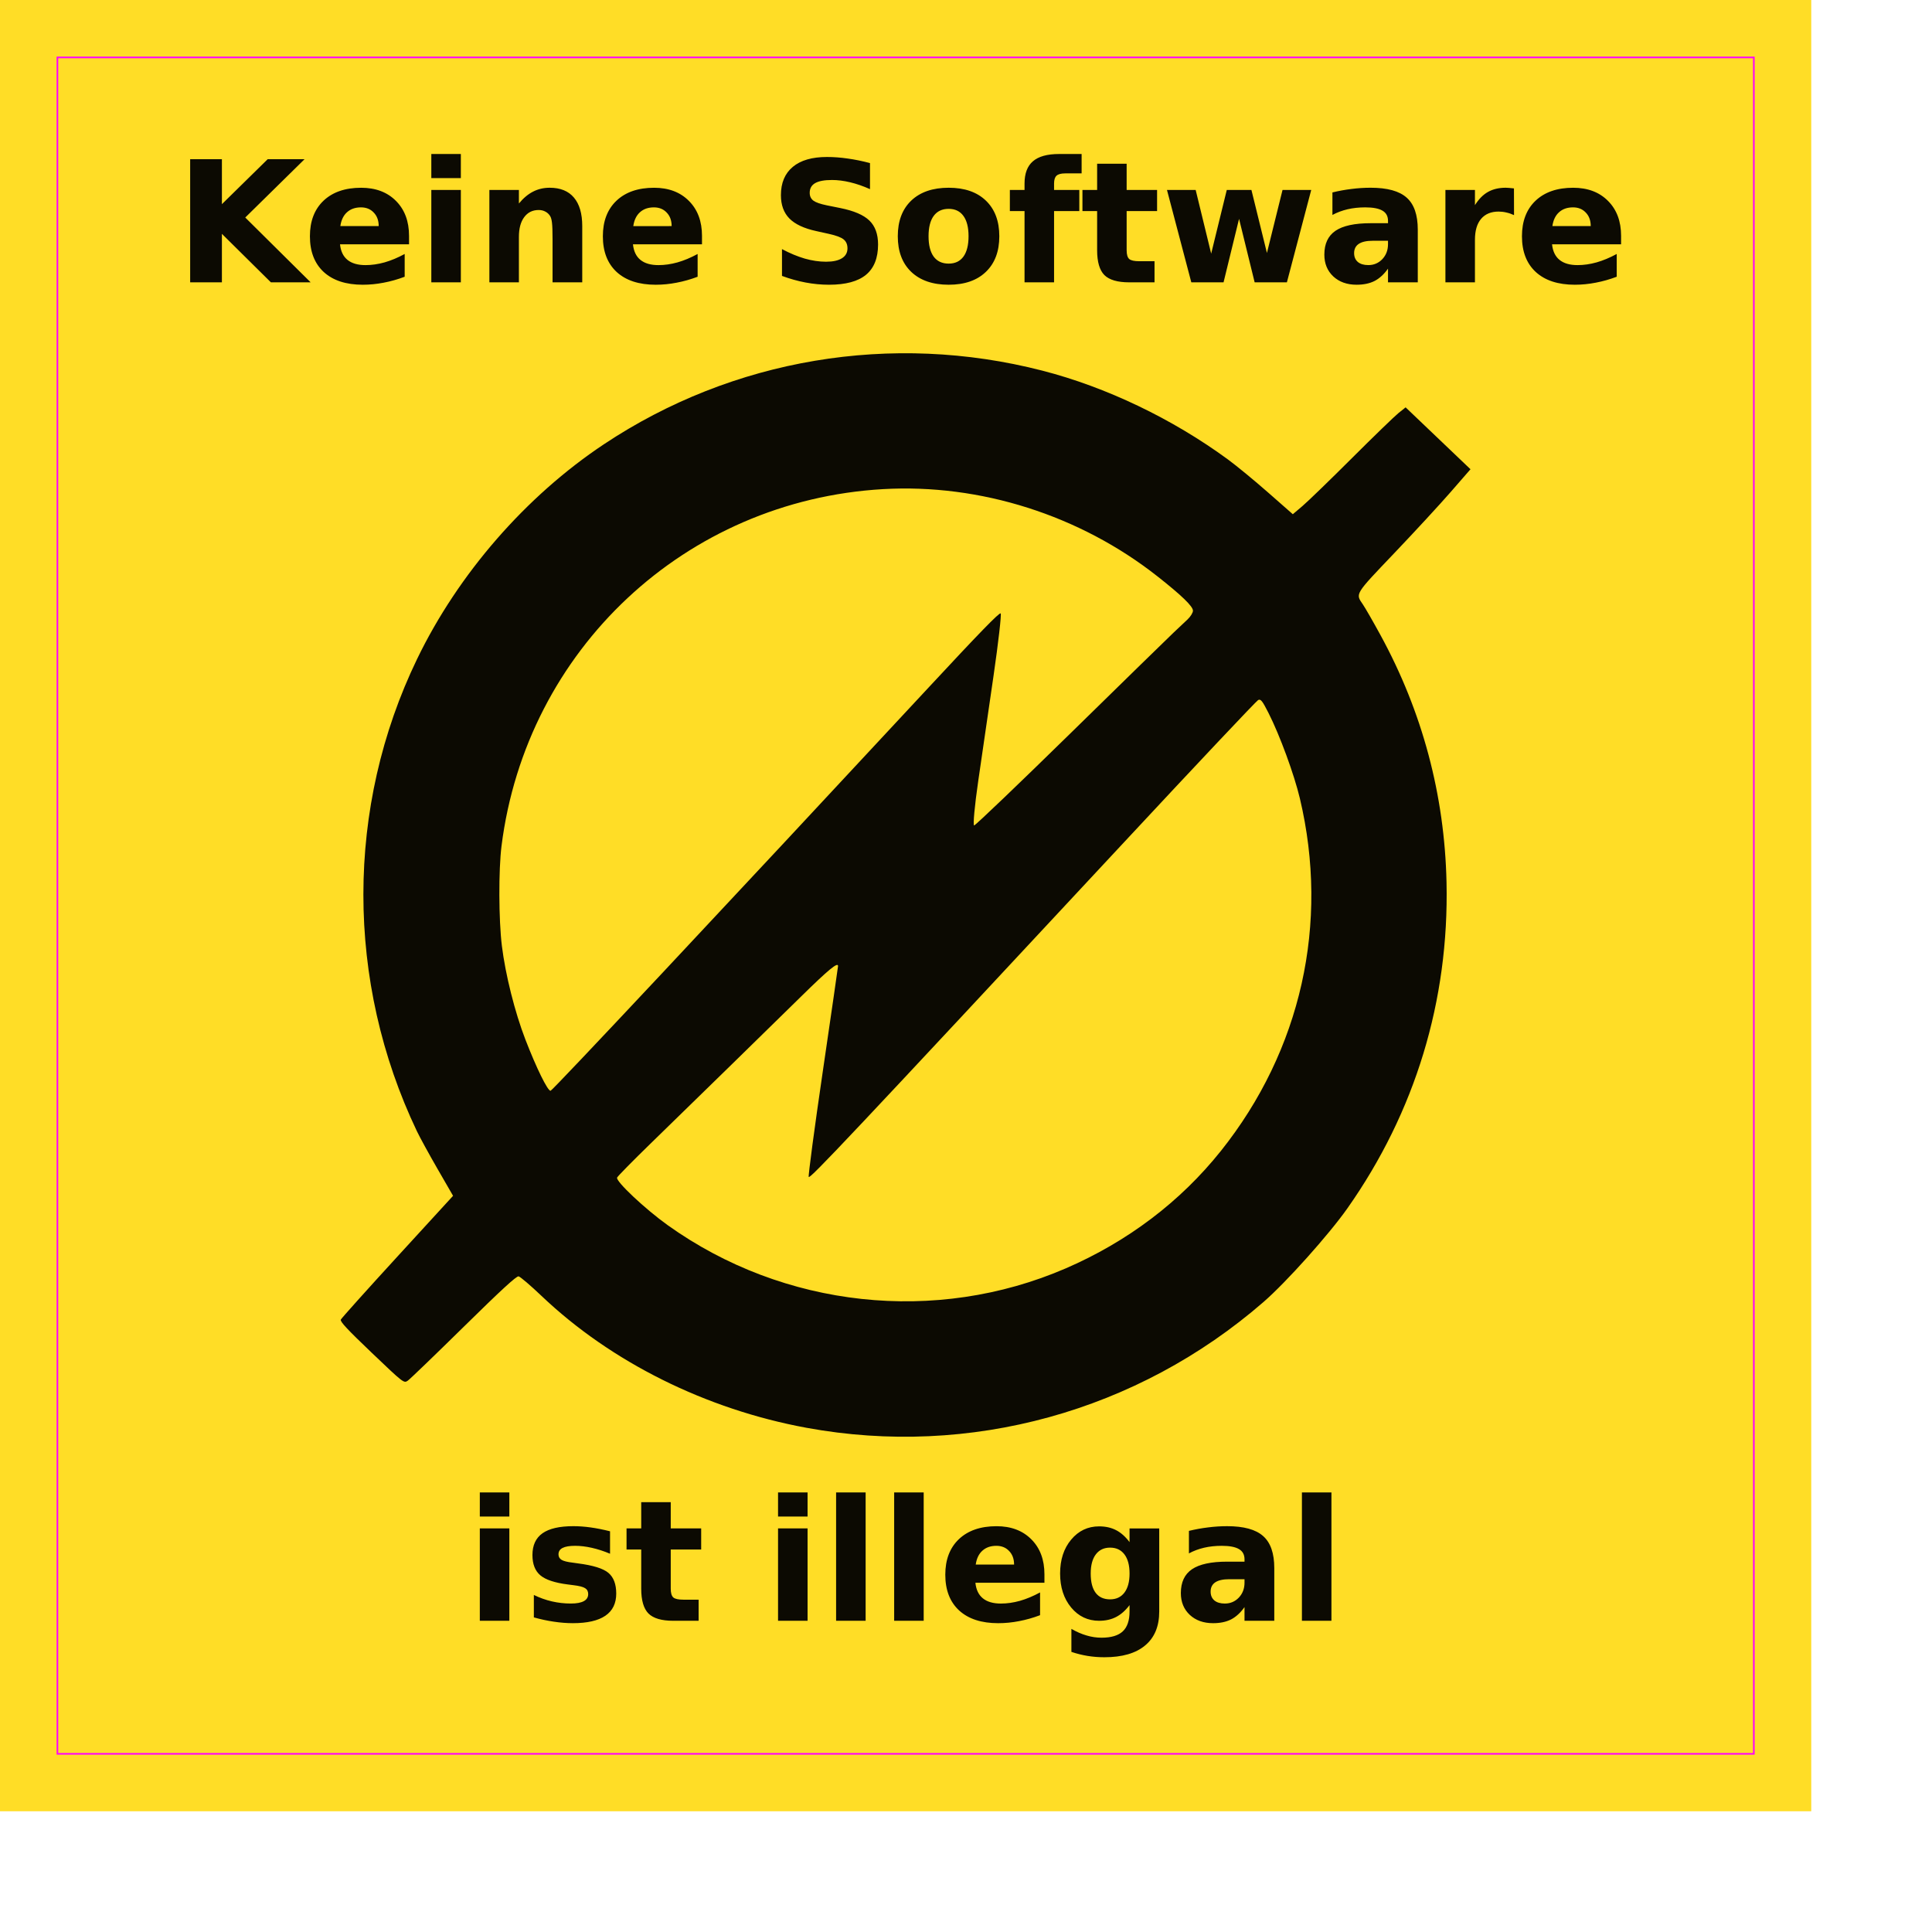 <?xml version="1.0" encoding="UTF-8" standalone="no"?>
<!-- Created with Inkscape (http://www.inkscape.org/) -->

<svg
   xmlns:dc="http://purl.org/dc/elements/1.1/"
   xmlns:cc="http://creativecommons.org/ns#"
   xmlns:rdf="http://www.w3.org/1999/02/22-rdf-syntax-ns#"
   xmlns:svg="http://www.w3.org/2000/svg"
   xmlns="http://www.w3.org/2000/svg"
   xmlns:sodipodi="http://sodipodi.sourceforge.net/DTD/sodipodi-0.dtd"
   xmlns:inkscape="http://www.inkscape.org/namespaces/inkscape"
   width="64mm"
   height="64mm"
   id="svg2"
   version="1.1"
   inkscape:version="0.91 r13725"
   sodipodi:docname="keine_software_illegal.svg">
  <defs
     id="defs4" />
  <sodipodi:namedview
     id="base"
     pagecolor="#ffffff"
     bordercolor="#666666"
     borderopacity="1.0"
     inkscape:pageopacity="0.0"
     inkscape:pageshadow="2"
     inkscape:zoom="2.3261285"
     inkscape:cx="54.568635"
     inkscape:cy="119.59597"
     inkscape:document-units="mm"
     inkscape:current-layer="layer2"
     showgrid="false"
     fit-margin-top="0"
     fit-margin-left="0"
     fit-margin-right="0"
     fit-margin-bottom="0"
     inkscape:window-width="1920"
     inkscape:window-height="1021"
     inkscape:window-x="0"
     inkscape:window-y="0"
     inkscape:window-maximized="1"
     units="mm" />
  <g
     inkscape:label="Hintergrund"
     inkscape:groupmode="layer"
     id="layer1"
     transform="translate(27.953,-699.409)"
     sodipodi:insensitive="true">
    <rect
       style="opacity:0.85;fill:#ffd700;fill-opacity:1;fill-rule:evenodd;stroke:none"
       id="rect3016"
       width="226.772"
       height="226.772"
       x="-27.953"
       y="699.409" />
    <g
       aria-label="Keine Software"
       style="font-style:normal;font-variant:normal;font-weight:bold;font-stretch:normal;line-height:0%;font-family:Dingbats;-inkscape-font-specification:'Dingbats Bold';letter-spacing:0px;word-spacing:0px;fill:#000000;fill-opacity:1;stroke:none"
       id="text3000" />
    <g
       aria-label="ist illegal"
       style="font-style:normal;font-variant:normal;font-weight:normal;font-stretch:normal;line-height:0%;font-family:Dingbats;-inkscape-font-specification:Dingbats;letter-spacing:0px;word-spacing:0px;fill:#000000;fill-opacity:1;stroke:none"
       id="text3006" />
  </g>
  <g
     inkscape:groupmode="layer"
     id="layer2"
     inkscape:label="Text und Logo"
     style="opacity:0.95"
     sodipodi:insensitive="true">
    <path
       id="path872"
       style="font-style:normal;font-variant:normal;font-weight:bold;font-stretch:normal;font-size:80px;line-height:1.25;font-family:Dingbats;-inkscape-font-specification:'Dingbats Bold';letter-spacing:0px;word-spacing:0px;fill:#000000;fill-opacity:1;stroke:none"
       d="m 163.002,186.858 3.697,0 0,16.067 -3.697,0 z m -9.107,10.863 q -1.157,0 -1.745,0.392 -0.578,0.392 -0.578,1.157 0,0.702 0.465,1.105 0.475,0.392 1.311,0.392 1.043,0 1.755,-0.743 0.713,-0.754 0.713,-1.879 l 0,-0.423 z m 5.648,-1.394 0,6.598 -3.728,0 0,-1.714 q -0.743,1.053 -1.673,1.539 -0.929,0.475 -2.261,0.475 -1.797,0 -2.922,-1.043 -1.115,-1.053 -1.115,-2.726 0,-2.034 1.394,-2.984 1.404,-0.95 4.399,-0.95 l 2.179,0 0,-0.289 q 0,-0.878 -0.692,-1.28 -0.692,-0.413 -2.158,-0.413 -1.187,0 -2.21,0.237 -1.022,0.237 -1.9,0.712 l 0,-2.819 q 1.187,-0.289 2.385,-0.434 1.198,-0.155 2.396,-0.155 3.129,0 4.512,1.239 1.394,1.229 1.394,4.006 z m -18.122,4.636 q -0.764,1.012 -1.683,1.487 -0.919,0.475 -2.127,0.475 -2.117,0 -3.5,-1.662 -1.384,-1.673 -1.384,-4.254 0,-2.592 1.384,-4.244 1.384,-1.662 3.5,-1.662 1.208,0 2.127,0.475 0.919,0.475 1.683,1.497 l 0,-1.714 3.717,0 0,10.398 q 0,2.788 -1.766,4.254 -1.755,1.477 -5.101,1.477 -1.084,0 -2.096,-0.165 -1.012,-0.165 -2.034,-0.506 l 0,-2.881 q 0.971,0.558 1.9,0.826 0.929,0.279 1.869,0.279 1.817,0 2.664,-0.795 0.847,-0.795 0.847,-2.489 z m -2.437,-7.197 q -1.146,0 -1.786,0.847 -0.64,0.847 -0.64,2.396 0,1.59 0.62,2.416 0.62,0.816 1.807,0.816 1.156,0 1.797,-0.847 0.64,-0.847 0.64,-2.385 0,-1.549 -0.64,-2.396 -0.64,-0.847 -1.797,-0.847 z m -8.219,3.346 0,1.053 -8.643,0 q 0.134,1.301 0.94,1.952 0.805,0.651 2.251,0.651 1.167,0 2.385,-0.341 1.229,-0.351 2.52,-1.053 l 0,2.85 q -1.311,0.496 -2.623,0.743 -1.311,0.258 -2.623,0.258 -3.139,0 -4.884,-1.59 -1.735,-1.601 -1.735,-4.481 0,-2.829 1.704,-4.45 1.714,-1.621 4.709,-1.621 2.726,0 4.358,1.642 1.642,1.642 1.642,4.388 z m -3.8,-1.229 q 0,-1.053 -0.62,-1.693 -0.609,-0.651 -1.601,-0.651 -1.074,0 -1.745,0.609 -0.671,0.599 -0.836,1.735 z m -15.014,-9.025 3.697,0 0,16.067 -3.697,0 z m -7.269,0 3.697,0 0,16.067 -3.697,0 z m -7.269,4.502 3.697,0 0,11.565 -3.697,0 z m 0,-4.502 3.697,0 0,3.015 -3.697,0 z m -13.434,1.218 0,3.284 3.81,0 0,2.643 -3.81,0 0,4.905 q 0,0.805 0.32,1.095 0.32,0.279 1.27,0.279 l 1.9,0 0,2.643 -3.17,0 q -2.189,0 -3.108,-0.909 -0.909,-0.919 -0.909,-3.108 l 0,-4.905 -1.838,0 0,-2.643 1.838,0 0,-3.284 z m -7.6,3.645 0,2.809 q -1.187,-0.496 -2.292,-0.743 -1.105,-0.248 -2.086,-0.248 -1.053,0 -1.57,0.268 -0.506,0.258 -0.506,0.805 0,0.444 0.382,0.682 0.392,0.237 1.394,0.351 l 0.651,0.093 q 2.84,0.361 3.821,1.187 0.981,0.826 0.981,2.592 0,1.848 -1.363,2.778 -1.363,0.929 -4.068,0.929 -1.146,0 -2.375,-0.186 -1.218,-0.176 -2.509,-0.537 l 0,-2.809 q 1.105,0.537 2.261,0.805 1.167,0.268 2.365,0.268 1.084,0 1.631,-0.299 0.547,-0.299 0.547,-0.888 0,-0.496 -0.382,-0.733 -0.372,-0.248 -1.497,-0.382 l -0.651,-0.083 q -2.468,-0.31 -3.459,-1.146 -0.991,-0.836 -0.991,-2.54 0,-1.838 1.26,-2.726 1.26,-0.888 3.862,-0.888 1.022,0 2.148,0.155 1.126,0.155 2.447,0.485 z m -16.305,-0.361 3.697,0 0,11.565 -3.697,0 z m 0,-4.502 3.697,0 0,3.015 -3.697,0 z M 202.963,29.536 l 0,1.053 -8.643,0 q 0.134,1.301 0.94,1.952 0.805,0.651 2.251,0.651 1.167,0 2.385,-0.341 1.229,-0.351 2.52,-1.053 l 0,2.85 q -1.311,0.496 -2.623,0.743 -1.311,0.258 -2.623,0.258 -3.139,0 -4.884,-1.59 -1.735,-1.601 -1.735,-4.481 0,-2.829 1.704,-4.45 1.714,-1.621 4.709,-1.621 2.726,0 4.358,1.642 1.642,1.642 1.642,4.388 z m -3.8,-1.229 q 0,-1.053 -0.62,-1.693 -0.609,-0.651 -1.601,-0.651 -1.074,0 -1.745,0.609 -0.671,0.599 -0.836,1.735 z m -9.603,-1.373 q -0.485,-0.227 -0.971,-0.33 -0.475,-0.114 -0.96,-0.114 -1.425,0 -2.199,0.919 -0.764,0.909 -0.764,2.612 l 0,5.328 -3.697,0 0,-11.565 3.697,0 0,1.9 q 0.712,-1.136 1.631,-1.652 0.929,-0.527 2.22,-0.527 0.186,0 0.403,0.021 0.217,0.01 0.63,0.062 z m -17.699,3.211 q -1.156,0 -1.745,0.392 -0.578,0.392 -0.578,1.156 0,0.702 0.465,1.105 0.475,0.392 1.311,0.392 1.043,0 1.755,-0.743 0.712,-0.754 0.712,-1.879 l 0,-0.423 z m 5.648,-1.394 0,6.598 -3.728,0 0,-1.714 q -0.743,1.053 -1.673,1.539 -0.929,0.475 -2.261,0.475 -1.797,0 -2.922,-1.043 -1.115,-1.053 -1.115,-2.726 0,-2.034 1.394,-2.984 1.404,-0.95 4.399,-0.95 l 2.179,0 0,-0.289 q 0,-0.878 -0.692,-1.28 -0.692,-0.413 -2.158,-0.413 -1.187,0 -2.21,0.237 -1.022,0.238 -1.9,0.712 l 0,-2.819 q 1.187,-0.289 2.385,-0.434 1.198,-0.155 2.396,-0.155 3.129,0 4.512,1.239 1.394,1.229 1.394,4.006 z m -31.401,-4.967 3.593,0 1.941,7.972 1.952,-7.972 3.087,0 1.941,7.889 1.952,-7.889 3.593,0 -3.046,11.565 -4.037,0 -1.952,-7.951 -1.941,7.951 -4.037,0 z m -5.049,-3.284 0,3.284 3.81,0 0,2.643 -3.81,0 0,4.905 q 0,0.805 0.32,1.095 0.32,0.279 1.27,0.279 l 1.9,0 0,2.643 -3.17,0 q -2.189,0 -3.108,-0.909 -0.909,-0.919 -0.909,-3.108 l 0,-4.905 -1.838,0 0,-2.643 1.838,0 0,-3.284 z m -5.638,-1.218 0,2.427 -2.045,0 q -0.785,0 -1.095,0.289 -0.31,0.279 -0.31,0.981 l 0,0.805 3.16,0 0,2.643 -3.16,0 0,8.922 -3.697,0 0,-8.922 -1.838,0 0,-2.643 1.838,0 0,-0.805 q 0,-1.89 1.053,-2.788 1.053,-0.909 3.263,-0.909 z m -16.645,6.867 q -1.229,0 -1.879,0.888 -0.64,0.878 -0.64,2.54 0,1.662 0.64,2.55 0.651,0.878 1.879,0.878 1.208,0 1.848,-0.878 0.64,-0.888 0.64,-2.55 0,-1.662 -0.64,-2.54 -0.64,-0.888 -1.848,-0.888 z m 0,-2.643 q 2.984,0 4.657,1.611 1.683,1.611 1.683,4.461 0,2.85 -1.683,4.461 -1.673,1.611 -4.657,1.611 -2.994,0 -4.688,-1.611 -1.683,-1.611 -1.683,-4.461 0,-2.85 1.683,-4.461 1.693,-1.611 4.688,-1.611 z m -9.851,-3.087 0,3.263 q -1.27,-0.568 -2.478,-0.857 -1.208,-0.289 -2.282,-0.289 -1.425,0 -2.106,0.392 -0.682,0.392 -0.682,1.218 0,0.62 0.454,0.971 0.465,0.341 1.673,0.589 l 1.693,0.341 q 2.571,0.516 3.655,1.57 1.084,1.053 1.084,2.994 0,2.55 -1.518,3.8 -1.508,1.239 -4.616,1.239 -1.466,0 -2.943,-0.279 -1.477,-0.279 -2.953,-0.826 l 0,-3.356 q 1.477,0.785 2.85,1.187 1.384,0.392 2.664,0.392 1.301,0 1.993,-0.434 0.692,-0.434 0.692,-1.239 0,-0.723 -0.475,-1.115 -0.465,-0.392 -1.869,-0.702 l -1.539,-0.341 q -2.313,-0.496 -3.387,-1.58 -1.064,-1.084 -1.064,-2.922 0,-2.303 1.487,-3.542 1.487,-1.239 4.275,-1.239 1.27,0 2.612,0.196 1.342,0.186 2.778,0.568 z m -21.034,9.118 0,1.053 -8.643,0 q 0.134,1.301 0.94,1.952 0.805,0.651 2.251,0.651 1.167,0 2.385,-0.341 1.229,-0.351 2.52,-1.053 l 0,2.85 q -1.311,0.496 -2.623,0.743 -1.311,0.258 -2.623,0.258 -3.139,0 -4.884,-1.59 -1.735,-1.601 -1.735,-4.481 0,-2.829 1.704,-4.45 1.714,-1.621 4.709,-1.621 2.726,0 4.358,1.642 1.642,1.642 1.642,4.388 z m -3.8,-1.229 q 0,-1.053 -0.62,-1.693 -0.609,-0.651 -1.601,-0.651 -1.074,0 -1.745,0.609 -0.671,0.599 -0.836,1.735 z m -11.193,0 0,7.042 -3.717,0 0,-1.146 0,-4.244 q 0,-1.497 -0.072,-2.065 -0.062,-0.568 -0.227,-0.836 -0.217,-0.361 -0.589,-0.558 -0.372,-0.207 -0.847,-0.207 -1.156,0 -1.817,0.898 -0.661,0.888 -0.661,2.468 l 0,5.69 -3.697,0 0,-11.565 3.697,0 0,1.693 q 0.836,-1.012 1.776,-1.487 0.94,-0.485 2.075,-0.485 2.003,0 3.036,1.229 1.043,1.229 1.043,3.573 z m -18.896,-4.523 3.697,0 0,11.565 -3.697,0 z m 0,-4.502 3.697,0 0,3.015 -3.697,0 z m -2.788,10.254 0,1.053 -8.643,0 q 0.134,1.301 0.94,1.952 0.805,0.651 2.251,0.651 1.167,0 2.385,-0.341 1.229,-0.351 2.52,-1.053 l 0,2.85 q -1.311,0.496 -2.623,0.743 -1.311,0.258 -2.623,0.258 -3.139,0 -4.884,-1.59 -1.735,-1.601 -1.735,-4.481 0,-2.829 1.704,-4.45 1.714,-1.621 4.709,-1.621 2.726,0 4.357,1.642 1.642,1.642 1.642,4.388 z m -3.8,-1.229 q 0,-1.053 -0.62,-1.693 -0.609,-0.651 -1.601,-0.651 -1.074,0 -1.745,0.609 -0.671,0.599 -0.836,1.735 z m -23.605,-8.374 3.975,0 0,5.628 5.731,-5.628 4.616,0 -7.424,7.3 8.188,8.116 -4.977,0 -6.134,-6.072 0,6.072 -3.975,0 z M 158.209,162.998 c -15.8,13.732 -36.801,19.518 -57.224,15.766 -12.6,-2.315 -24.477,-8.225 -33.188,-16.515 -1.372,-1.306 -2.663,-2.408 -2.868,-2.448 -0.269,-0.053 -2.181,1.705 -6.871,6.317 -3.574,3.515 -6.723,6.548 -6.996,6.739 -0.497,0.347 -0.502,0.343 -4.517,-3.486 -3.043,-2.903 -3.984,-3.911 -3.875,-4.152 0.08,-0.175 3.274,-3.735 7.099,-7.91 l 6.955,-7.591 -1.928,-3.341 c -1.06,-1.837 -2.229,-3.973 -2.598,-4.745 -8.945,-18.75 -8.936,-40.599 0.026,-59.132 5.152,-10.654 13.61,-20.374 23.386,-26.878 16.129,-10.73 36.021,-14.071 54.884,-9.219 8.005,2.059 16.265,6.011 23.246,11.122 1.049,0.768 3.305,2.624 5.015,4.126 l 3.108,2.73 1.216,-1.032 c 0.669,-0.568 3.448,-3.259 6.176,-5.981 2.728,-2.722 5.359,-5.268 5.845,-5.658 l 0.885,-0.708 4.061,3.874 4.061,3.874 -2.475,2.845 c -1.361,1.565 -4.538,5.008 -7.059,7.652 -4.995,5.239 -4.881,5.052 -3.939,6.429 0.294,0.429 1.281,2.148 2.194,3.82 5.252,9.61 8.039,20.04 8.279,30.981 0.325,14.792 -3.915,28.738 -12.404,40.799 -2.317,3.292 -7.655,9.255 -10.497,11.724 z m -5.362,-18.886 c 10.056,-12.602 13.618,-28.5 9.896,-44.163 -0.71,-2.988 -2.511,-7.896 -3.914,-10.664 -0.783,-1.545 -0.981,-1.795 -1.303,-1.642 -0.209,0.099 -7.737,8.082 -16.729,17.74 -34.519,37.076 -39.399,42.256 -39.543,41.972 -0.076,-0.15 0.719,-6.113 1.767,-13.251 1.047,-7.138 1.904,-13.056 1.904,-13.151 0,-0.542 -1.181,0.429 -4.584,3.77 -4.317,4.24 -12.816,12.542 -18.861,18.425 -2.242,2.182 -4.14,4.111 -4.218,4.288 -0.199,0.45 3.514,3.942 6.34,5.962 14.514,10.374 33.569,12.438 49.841,5.401 7.728,-3.342 14.35,-8.354 19.402,-14.687 z m -3.486,-67.656 c -0.013,-0.551 -1.413,-1.905 -4.428,-4.282 -9.722,-7.667 -22.2,-11.635 -34.377,-10.934 -24.729,1.425 -44.664,20.071 -47.765,44.678 -0.378,3.001 -0.356,9.243 0.044,12.498 0.445,3.615 1.627,8.326 2.947,11.74 1.384,3.579 2.78,6.42 3.15,6.412 0.23,-0.006 21.639,-22.844 47.186,-50.337 6.542,-7.04 9.01,-9.58 9.166,-9.431 0.117,0.112 -0.285,3.633 -0.893,7.824 -0.609,4.191 -1.472,10.122 -1.917,13.179 -0.445,3.058 -0.674,5.552 -0.508,5.543 0.166,-0.009 5.615,-5.222 12.11,-11.585 6.495,-6.363 12.285,-12.018 12.868,-12.567 0.583,-0.549 1.367,-1.289 1.743,-1.643 0.376,-0.355 0.678,-0.847 0.672,-1.094 z"
       inkscape:connector-curvature="0" />
  </g>
  <g
     inkscape:groupmode="layer"
     id="layer3"
     inkscape:label="beschnitt"
     sodipodi:insensitive="true"
     style="display:inline">
    <rect
       style="opacity:1;fill:none;fill-opacity:1;stroke:#ff00ff;stroke-width:0.202;stroke-miterlimit:4;stroke-dasharray:none"
       id="rect4209"
       width="212.396"
       height="212.396"
       x="7.188"
       y="7.188" />
  </g>
</svg>
